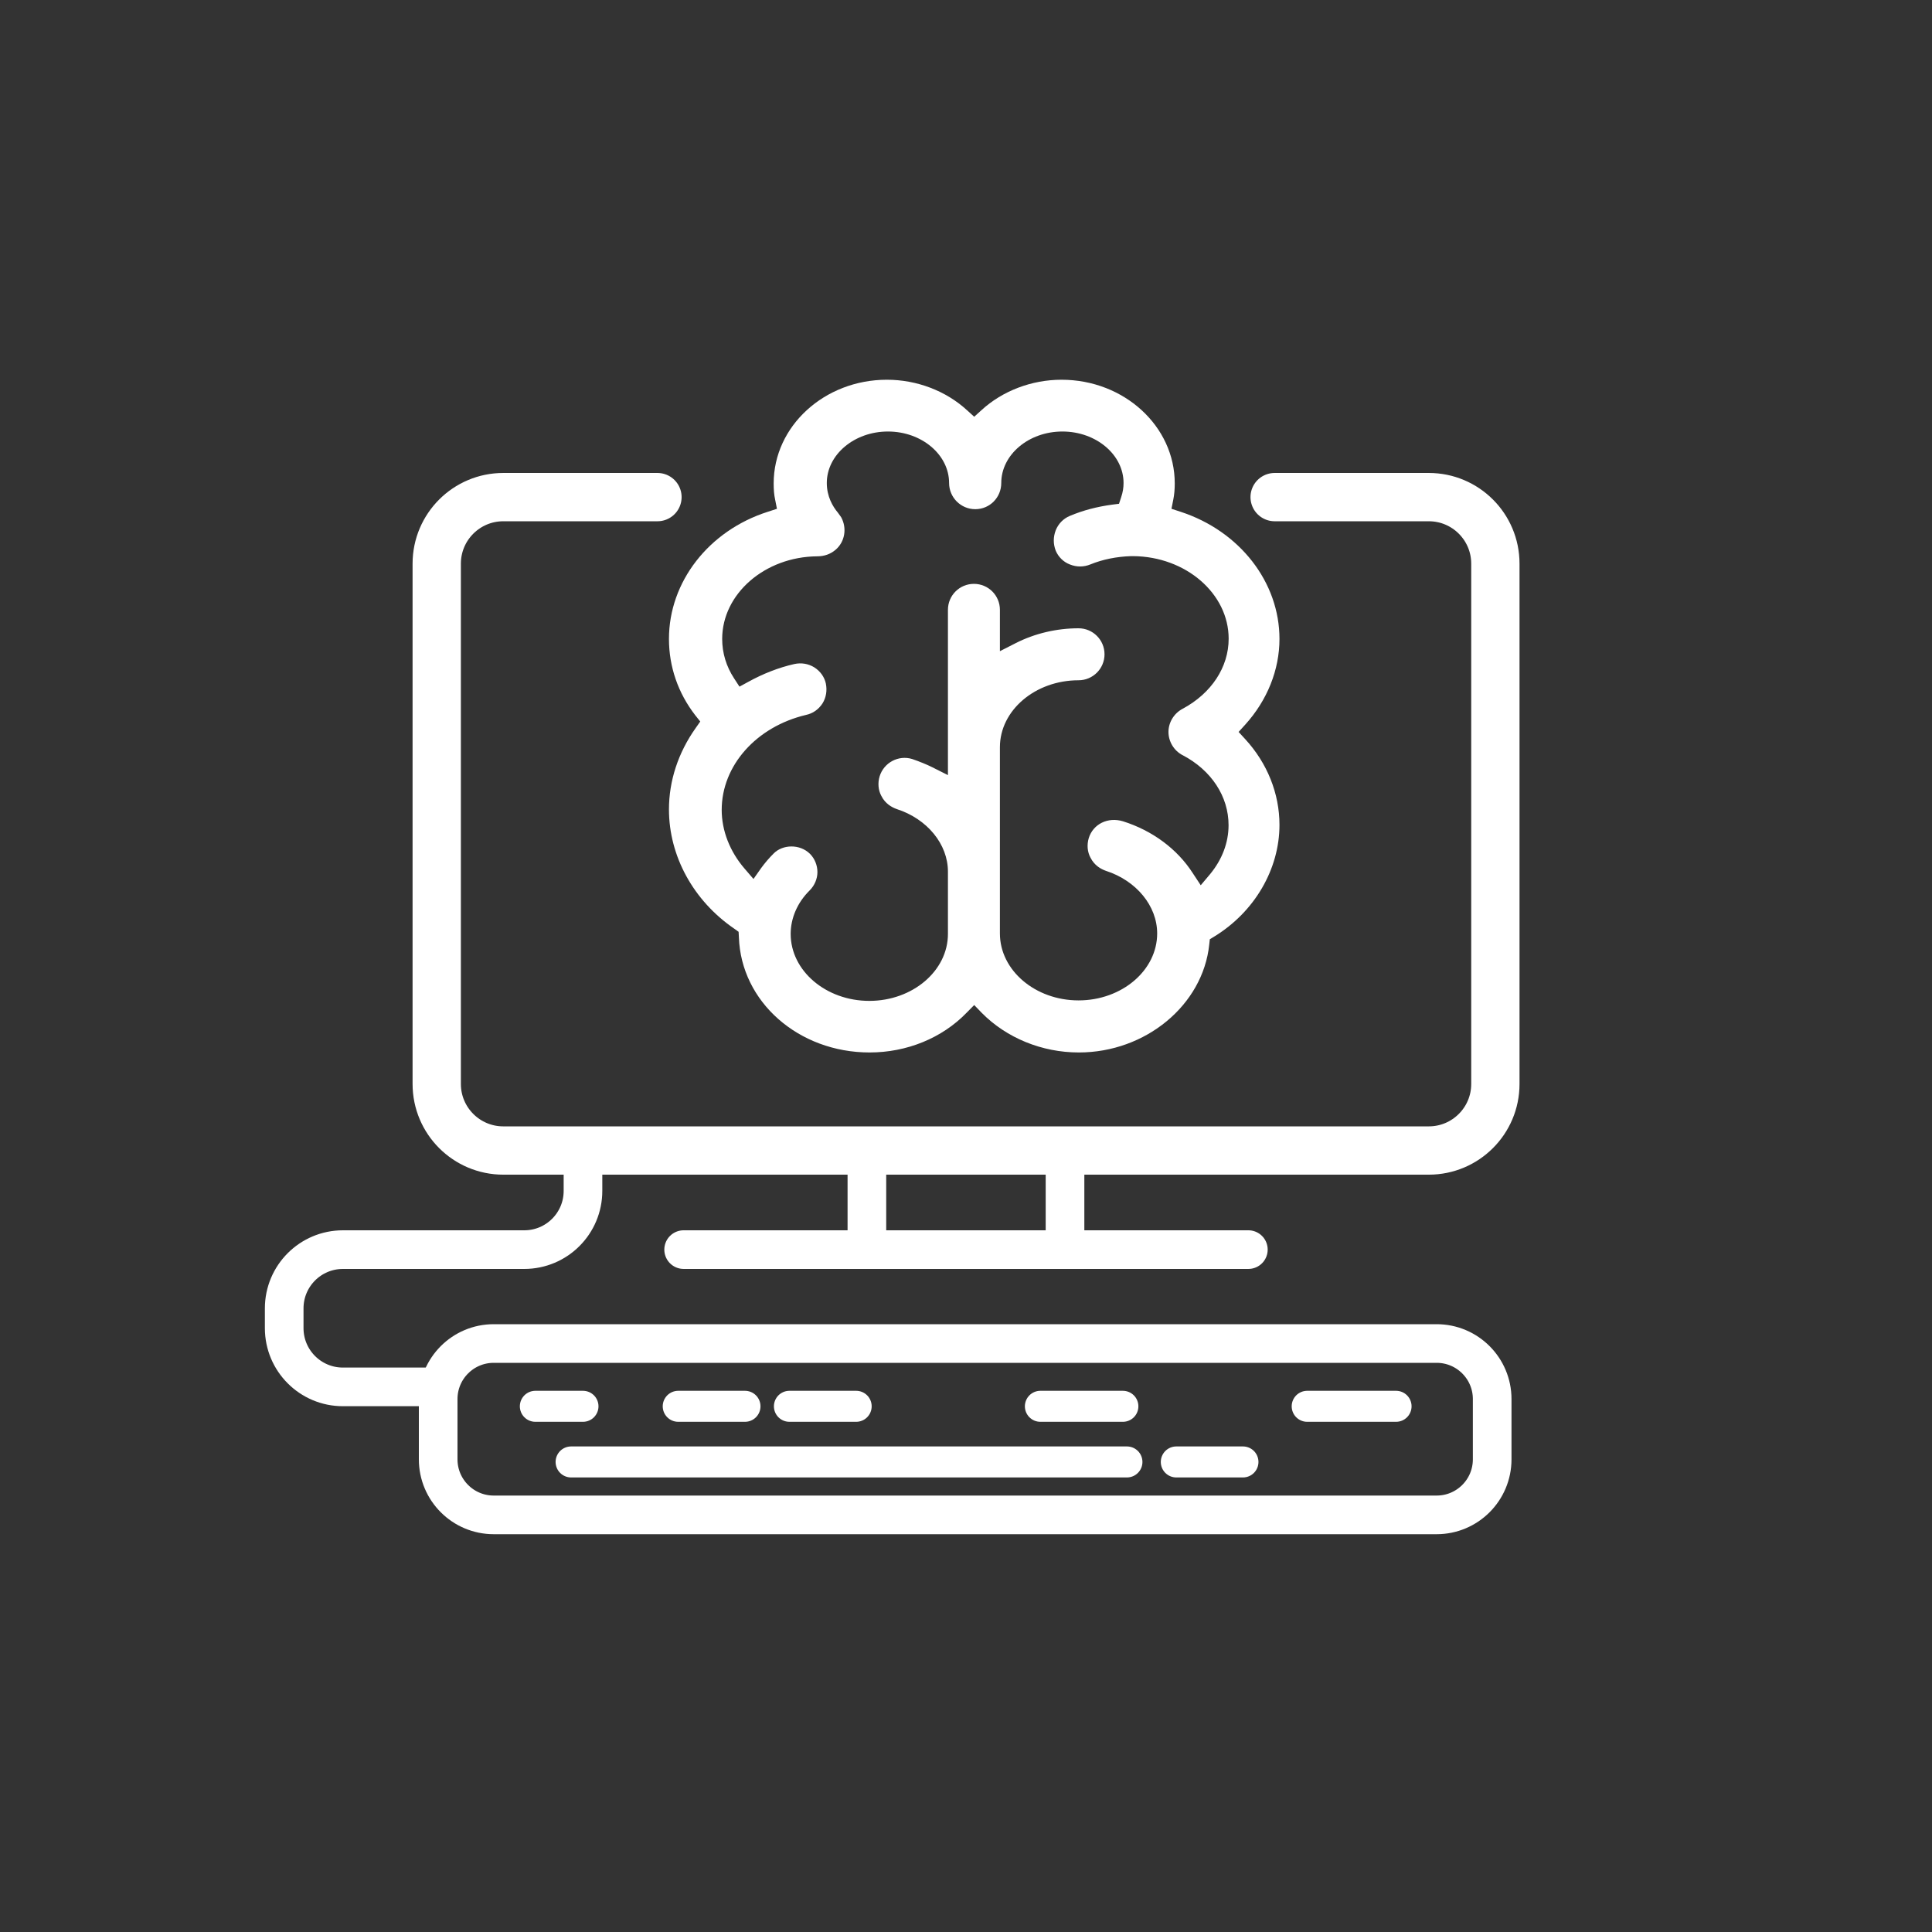 <svg width="200" height="200" viewBox="0 0 200 200" fill="none" xmlns="http://www.w3.org/2000/svg">
<rect x="0" y="0" width="200" height="200" fill="#333333" stroke="none"/>
<g clip-path="url(#clip0_1836_10312)">
<path d="M131.95 51.461H147.91C151.71 51.461 154.8 54.541 154.8 58.351V112.211C154.8 116.021 151.71 119.101 147.91 119.101H52.1C48.3 119.101 45.21 116.021 45.21 112.211V58.351C45.21 54.541 48.3 51.461 52.1 51.461H68.06" stroke="white" stroke-width="5" stroke-miterlimit="10" stroke-linecap="round"/>
<path d="M110.25 119.391H89.74V129.361H110.25V119.391Z" stroke="white" stroke-width="4" stroke-miterlimit="10"/>
<path d="M148.72 139.08H51.11C47.934 139.08 45.36 141.654 45.36 144.83V151.07C45.36 154.246 47.934 156.82 51.11 156.82H148.72C151.896 156.82 154.47 154.246 154.47 151.07V144.83C154.47 141.654 151.896 139.08 148.72 139.08Z" stroke="white" stroke-width="4" stroke-miterlimit="10"/>
<path d="M128.22 75.77L128.9 75.02C131.19 72.49 132.45 69.341 132.45 66.141C132.45 60.27 128.34 54.98 122.22 52.98L121.27 52.67L121.46 51.711C121.56 51.211 121.61 50.67 121.61 50.041C121.61 44.12 116.36 39.31 109.89 39.31C106.8 39.31 103.78 40.461 101.6 42.461L100.85 43.141L100.1 42.461C97.92 40.461 94.91 39.31 91.81 39.31C85.34 39.31 80.09 44.12 80.09 50.041C80.09 50.681 80.13 51.211 80.24 51.711L80.43 52.67L79.48 52.98C73.37 54.931 69.25 60.23 69.25 66.141C69.25 69.031 70.2 71.751 71.97 74.04L72.49 74.691L72.02 75.361C70.2 77.921 69.25 80.841 69.25 83.79C69.25 88.611 71.77 93.231 76 96.13L76.46 96.46L76.49 97.02C76.71 103.711 82.66 108.951 90.02 108.951C93.87 108.951 97.52 107.461 100.05 104.851L100.85 104.041L101.63 104.851C104.2 107.451 107.86 108.951 111.68 108.951C118.59 108.951 124.52 104.051 125.18 97.781L125.24 97.231L125.7 96.951C129.87 94.4 132.45 89.981 132.45 85.391C132.45 82.15 131.19 79.001 128.9 76.51L128.22 75.77V75.77ZM122.42 78.171C125.41 79.74 127.18 82.451 127.18 85.421C127.18 87.231 126.51 88.99 125.26 90.501L124.3 91.641L123.47 90.38C121.87 87.891 119.3 85.981 116.25 85.02C114.7 84.55 113.17 85.29 112.71 86.751C112.5 87.451 112.56 88.191 112.89 88.79C113.29 89.591 113.97 89.971 114.49 90.15C117.64 91.171 119.79 93.781 119.79 96.63C119.79 100.451 116.13 103.561 111.65 103.561C107.17 103.561 103.51 100.451 103.51 96.63V77.35C103.51 73.531 107.17 70.421 111.65 70.421C113.14 70.421 114.34 69.21 114.34 67.731C114.34 66.251 113.14 65.04 111.65 65.04C109.39 65.04 107.12 65.57 105.14 66.581L103.51 67.41V63.13C103.51 61.641 102.31 60.441 100.82 60.441C99.33 60.441 98.13 61.641 98.13 63.13V80.24L96.52 79.43C95.9 79.121 95.2 78.841 94.42 78.57C93.01 78.141 91.5 78.941 91.06 80.361C90.85 81.04 90.91 81.8 91.24 82.4C91.64 83.201 92.32 83.57 92.82 83.751C95.99 84.77 98.13 87.391 98.13 90.231V96.68C98.13 100.501 94.47 103.611 89.99 103.611C85.51 103.611 81.85 100.501 81.85 96.68C81.85 95.04 82.55 93.421 83.82 92.171C84.32 91.671 84.62 90.971 84.62 90.281C84.62 89.591 84.35 88.891 83.85 88.391C82.8 87.35 81.02 87.4 80.08 88.361C79.62 88.82 79.19 89.32 78.81 89.841L78 90.99L77.08 89.921C75.56 88.16 74.71 86.001 74.71 83.841C74.71 79.251 78.29 75.231 83.43 74.01C84.14 73.861 84.73 73.451 85.15 72.811C85.52 72.201 85.64 71.49 85.49 70.751C85.34 70.081 84.93 69.49 84.29 69.081C83.68 68.71 82.97 68.581 82.23 68.74C80.59 69.111 78.97 69.751 77.45 70.591L76.55 71.081L75.99 70.221C75.18 68.981 74.76 67.6 74.76 66.141C74.76 61.48 79.17 57.63 84.6 57.59C85.35 57.59 85.98 57.35 86.49 56.92C87.47 56.09 87.7 54.67 87.07 53.531L86.73 53.06C86.21 52.441 85.59 51.401 85.59 50.001C85.59 47.071 88.43 44.67 91.92 44.67C95.41 44.67 98.25 47.071 98.25 50.001C98.25 51.49 99.46 52.711 100.96 52.711C102.46 52.711 103.65 51.501 103.65 50.001C103.65 47.071 106.49 44.67 109.98 44.67C113.47 44.67 116.31 47.071 116.31 50.001C116.31 50.471 116.24 50.95 116.06 51.48L115.84 52.151L115.14 52.24C113.57 52.45 112.11 52.831 110.74 53.41C110.07 53.691 109.56 54.221 109.29 54.891C109.02 55.6 109.02 56.31 109.29 57.011C109.56 57.651 110.09 58.181 110.75 58.431C111.45 58.711 112.17 58.711 112.87 58.431C114.14 57.91 115.58 57.62 117.09 57.571H117.3C122.76 57.611 127.19 61.45 127.19 66.121C127.19 69.061 125.41 71.77 122.43 73.371C121.53 73.841 120.96 74.781 120.96 75.77C120.96 76.76 121.52 77.71 122.43 78.18L122.42 78.171Z" fill="white"/>
<path d="M144.52 145.58H135.32" stroke="white" stroke-width="3.21" stroke-miterlimit="10" stroke-linecap="round"/>
<path d="M116.66 151.34H59.12" stroke="white" stroke-width="3.21" stroke-miterlimit="10" stroke-linecap="round"/>
<path d="M55.42 145.58H60.35" stroke="white" stroke-width="3.21" stroke-miterlimit="10" stroke-linecap="round"/>
<path d="M70.21 145.58H77.12" stroke="white" stroke-width="3.21" stroke-miterlimit="10" stroke-linecap="round"/>
<path d="M81.72 145.58H88.63" stroke="white" stroke-width="3.21" stroke-miterlimit="10" stroke-linecap="round"/>
<path d="M121.77 151.34H128.67" stroke="white" stroke-width="3.21" stroke-miterlimit="10" stroke-linecap="round"/>
<path d="M107.7 145.58H116.24" stroke="white" stroke-width="3.21" stroke-miterlimit="10" stroke-linecap="round"/>
<path d="M70.77 129.359H129.23" stroke="white" stroke-width="4" stroke-miterlimit="10" stroke-linecap="round"/>
<path d="M60.35 119.1V123.28C60.35 126.64 57.63 129.36 54.27 129.36H35.5C32.14 129.36 29.42 132.08 29.42 135.44V137.49C29.42 140.85 32.14 143.57 35.5 143.57H45.35" stroke="white" stroke-width="4" stroke-miterlimit="10"/>
</g>
<defs>
<clipPath id="clip0_1836_10312">
<rect width="199.71" height="199.71" fill="white"/>
</clipPath>
</defs>
</svg>
